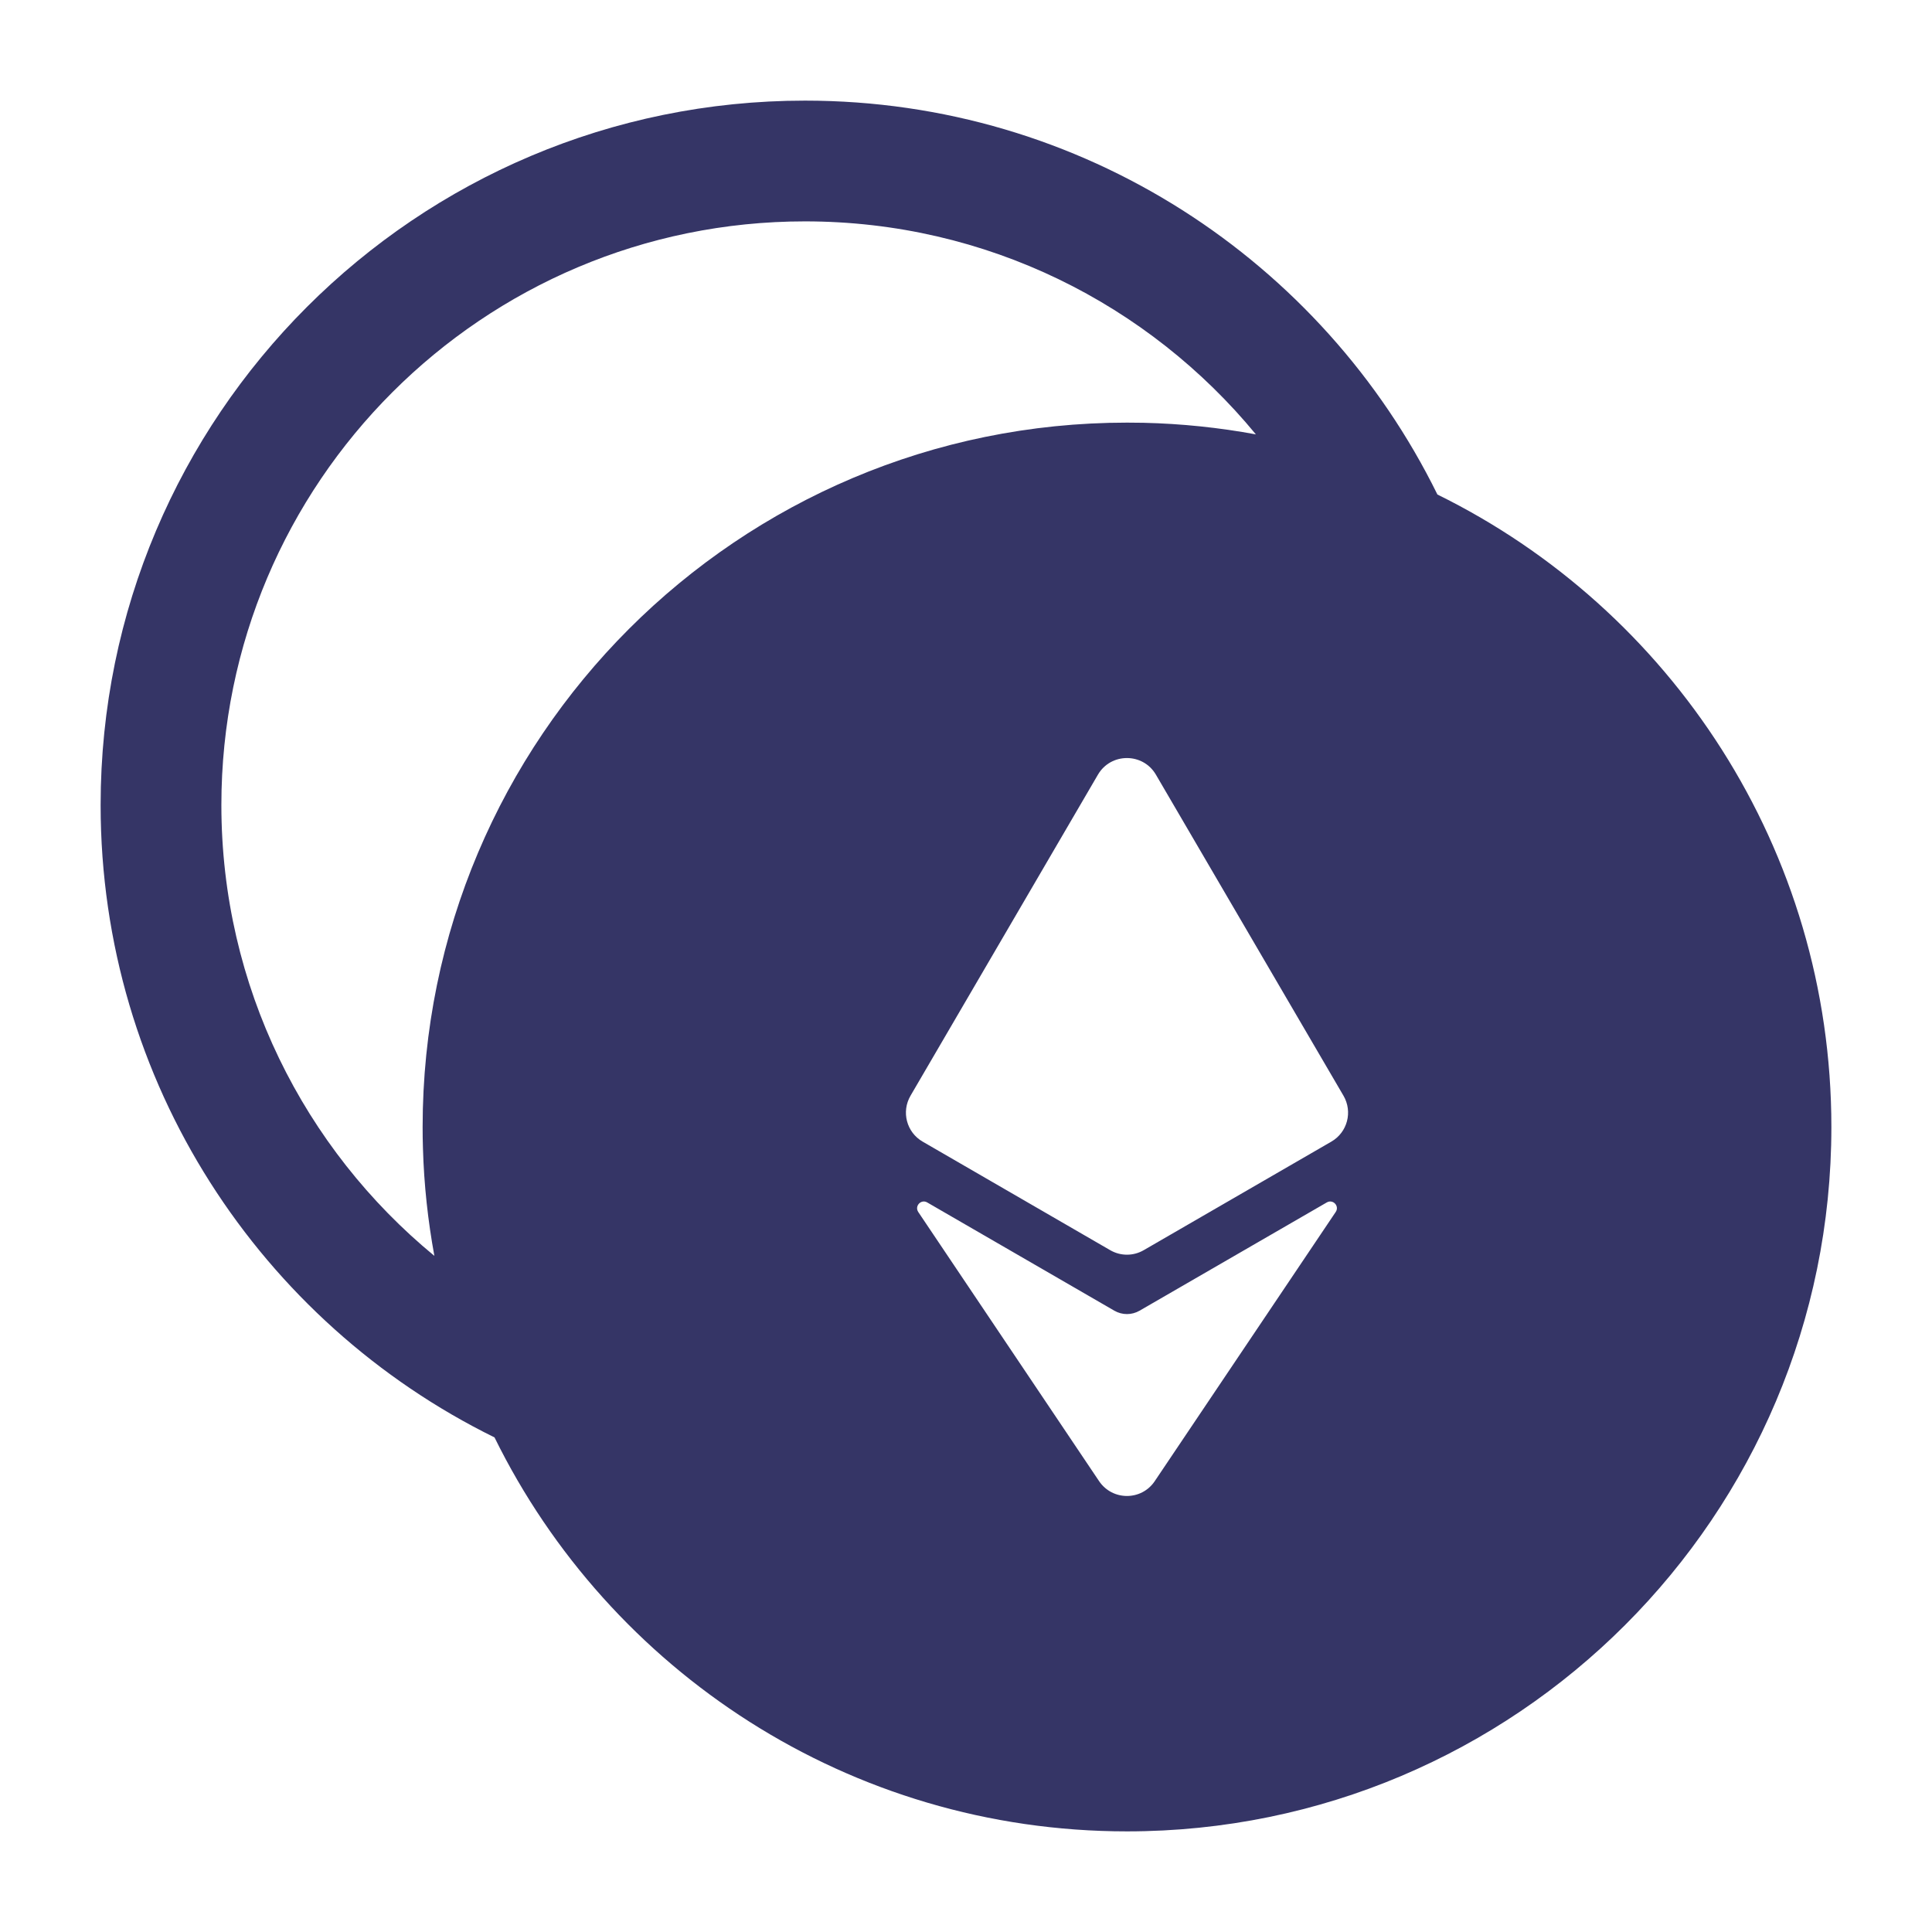 <svg width="24" height="24" viewBox="0 0 24 24" fill="none" xmlns="http://www.w3.org/2000/svg">
<path fill-rule="evenodd" clip-rule="evenodd" d="M1.25 10C1.25 13.45 3.246 16.431 6.143 17.856C7.569 20.755 10.552 22.75 14 22.75C18.832 22.75 22.75 18.832 22.75 14C22.75 10.552 20.755 7.569 17.856 6.143C16.431 3.246 13.45 1.25 10 1.25C5.168 1.25 1.25 5.168 1.25 10ZM10 2.75C5.996 2.75 2.75 5.996 2.75 10C2.75 12.255 3.78 14.271 5.396 15.601C5.316 15.166 5.267 14.719 5.254 14.264C5.251 14.176 5.25 14.088 5.25 14C5.25 9.168 9.168 5.25 14 5.25C14.068 5.25 14.136 5.251 14.204 5.252C14.68 5.263 15.147 5.312 15.601 5.396C14.271 3.78 12.255 2.75 10 2.75ZM13.639 9.623C13.8 9.348 14.198 9.348 14.359 9.623L16.689 13.611C16.806 13.811 16.738 14.067 16.538 14.182L14.208 15.53C14.079 15.605 13.92 15.605 13.791 15.53L11.462 14.182C11.262 14.067 11.194 13.811 11.311 13.611L13.639 9.623ZM11.518 14.937C11.442 14.893 11.358 14.982 11.407 15.056L13.653 18.399C13.819 18.645 14.18 18.645 14.345 18.399L16.593 15.055C16.642 14.982 16.559 14.893 16.482 14.937L14.156 16.282C14.059 16.338 13.94 16.338 13.843 16.282L11.518 14.937Z" fill="#353566"/>
</svg>
